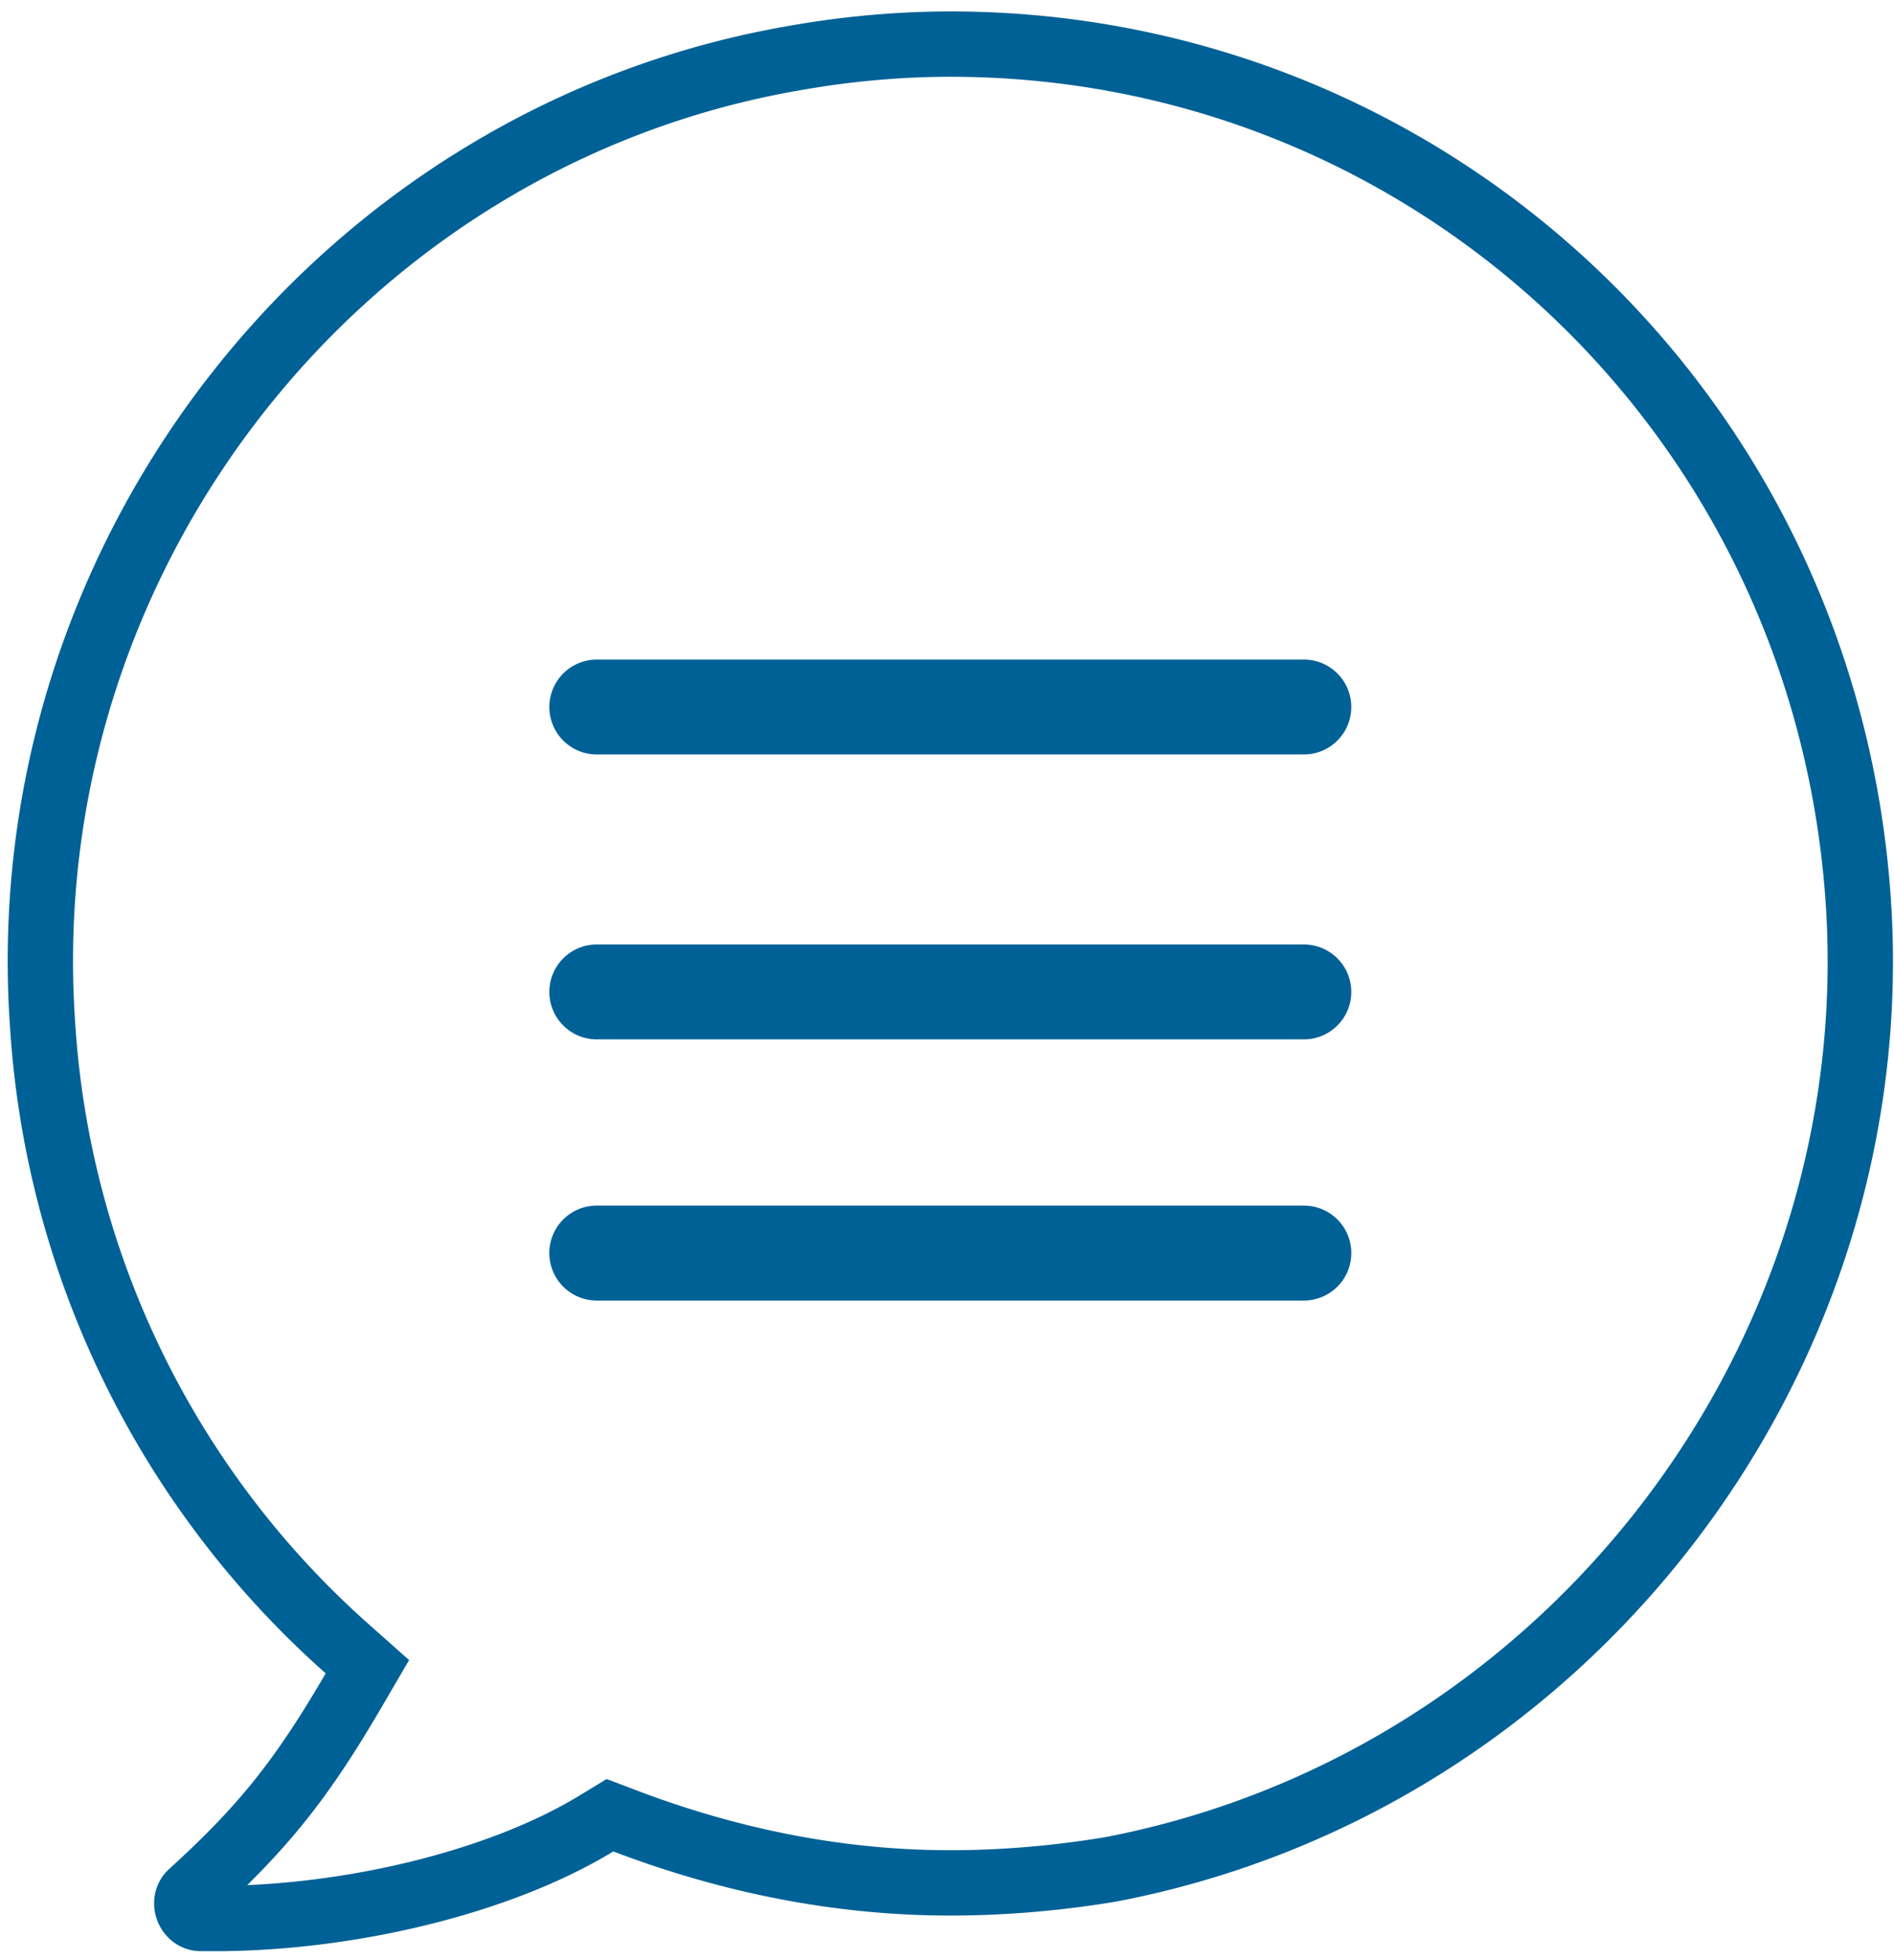 <svg xmlns="http://www.w3.org/2000/svg" width="58" height="60" viewBox="0 0 58 60">
    <g fill="none" fill-rule="evenodd">
        <path stroke="#006196" stroke-width="2" d="M56.914 27.702l-.012-.176C55.87 12.626 43.72 1.35 29.102 1.35c-1.543 0-3.145.141-4.739.422C10.403 4.16.328 17.032 1.301 31.318a27.872 27.872 0 0 0 9.337 19.156l.613.544-.413.708c-1.582 2.71-2.749 4.19-4.974 6.213-.299.258-.1.786.286.786h.433c4.041 0 8.67-1.077 11.679-2.907l.418-.254.457.174c3.277 1.245 6.614 1.897 9.965 1.897 1.616 0 3.293-.142 4.935-.418 13.842-2.664 23.756-15.443 22.877-29.515z"/>
        <path fill="#006196" d="M39.928 20.19H18.275a1.452 1.452 0 0 0 0 2.904h21.653a1.452 1.452 0 0 0 0-2.905zM39.928 28.91H18.275a1.452 1.452 0 0 0 0 2.905h21.653a1.452 1.452 0 0 0 0-2.905zM39.928 36.903H18.275a1.452 1.452 0 0 0 0 2.906h21.653a1.452 1.452 0 0 0 0-2.906z"/>
    </g>
</svg>
